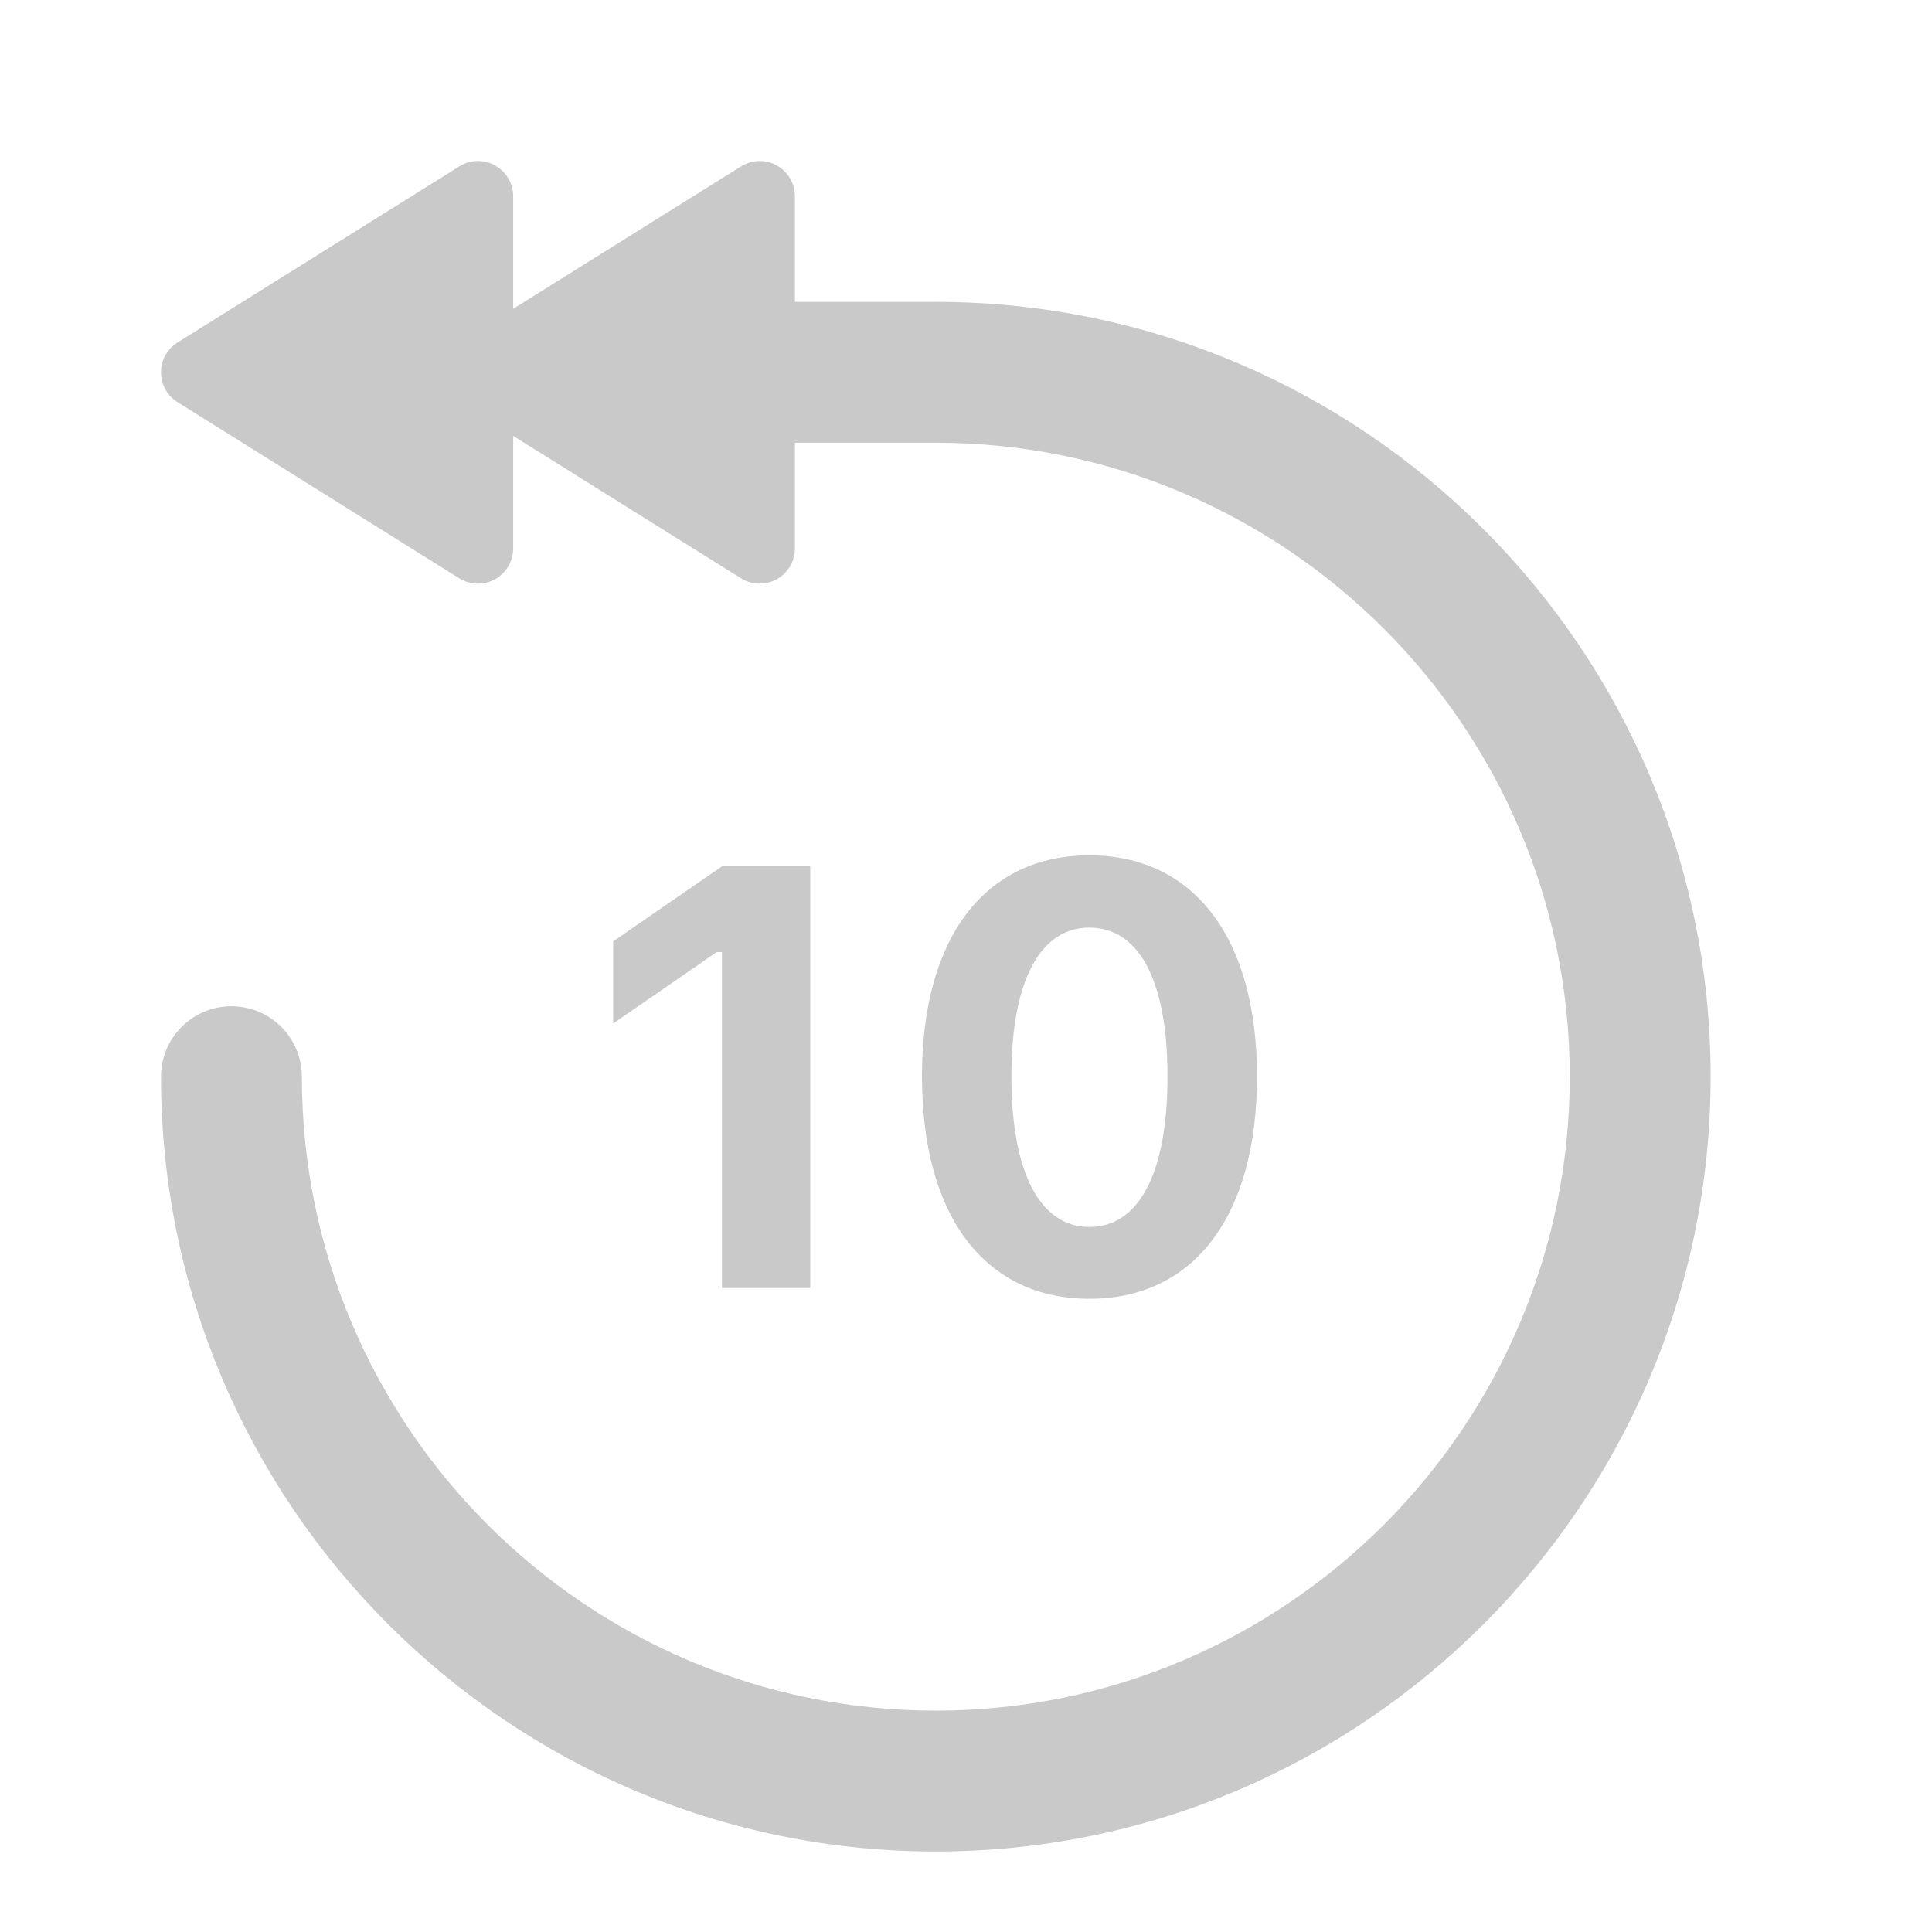 <svg width="24" height="24" viewBox="0 0 24 24" fill="none" xmlns="http://www.w3.org/2000/svg">
  <path
    d="M11.625 3.75H9.875V2.438C9.875 2.279 9.788 2.132 9.649 2.055C9.511 1.978 9.34 1.982 9.206 2.067L6.375 3.836V2.438C6.375 2.279 6.288 2.132 6.149 2.055C6.011 1.978 5.841 1.982 5.706 2.067L2.206 4.254C2.078 4.334 2 4.474 2 4.625C2 4.777 2.078 4.917 2.206 4.996L5.706 7.184C5.776 7.228 5.857 7.25 5.937 7.25C6.01 7.25 6.084 7.232 6.149 7.196C6.288 7.119 6.375 6.972 6.375 6.813V5.415L9.206 7.184C9.276 7.228 9.357 7.25 9.437 7.25C9.51 7.25 9.583 7.232 9.649 7.196C9.788 7.119 9.875 6.972 9.875 6.813V5.5H11.625C15.966 5.5 19.5 9.033 19.5 13.375C19.5 17.718 15.966 21.25 11.625 21.25C7.283 21.25 3.75 17.718 3.75 13.375C3.75 12.891 3.358 12.5 2.875 12.5C2.392 12.5 2 12.891 2 13.375C2 18.682 6.318 23 11.625 23C16.932 23 21.25 18.682 21.25 13.375C21.25 8.068 16.932 3.75 11.625 3.75ZM12.564 13.371C12.564 14.595 12.934 15.242 13.533 15.242C14.136 15.242 14.503 14.598 14.503 13.371C14.503 12.151 14.133 11.523 13.533 11.523C12.937 11.523 12.564 12.154 12.564 13.371ZM11.453 13.371C11.453 11.636 12.244 10.625 13.533 10.625C14.819 10.625 15.615 11.636 15.615 13.374C15.615 15.107 14.83 16.134 13.533 16.134C12.236 16.134 11.453 15.11 11.453 13.371ZM8.968 16V11.827H8.903L7.617 12.714V11.694L8.972 10.76H10.065V16H8.968Z"
    fill="#C9C9C9"/>
</svg>
